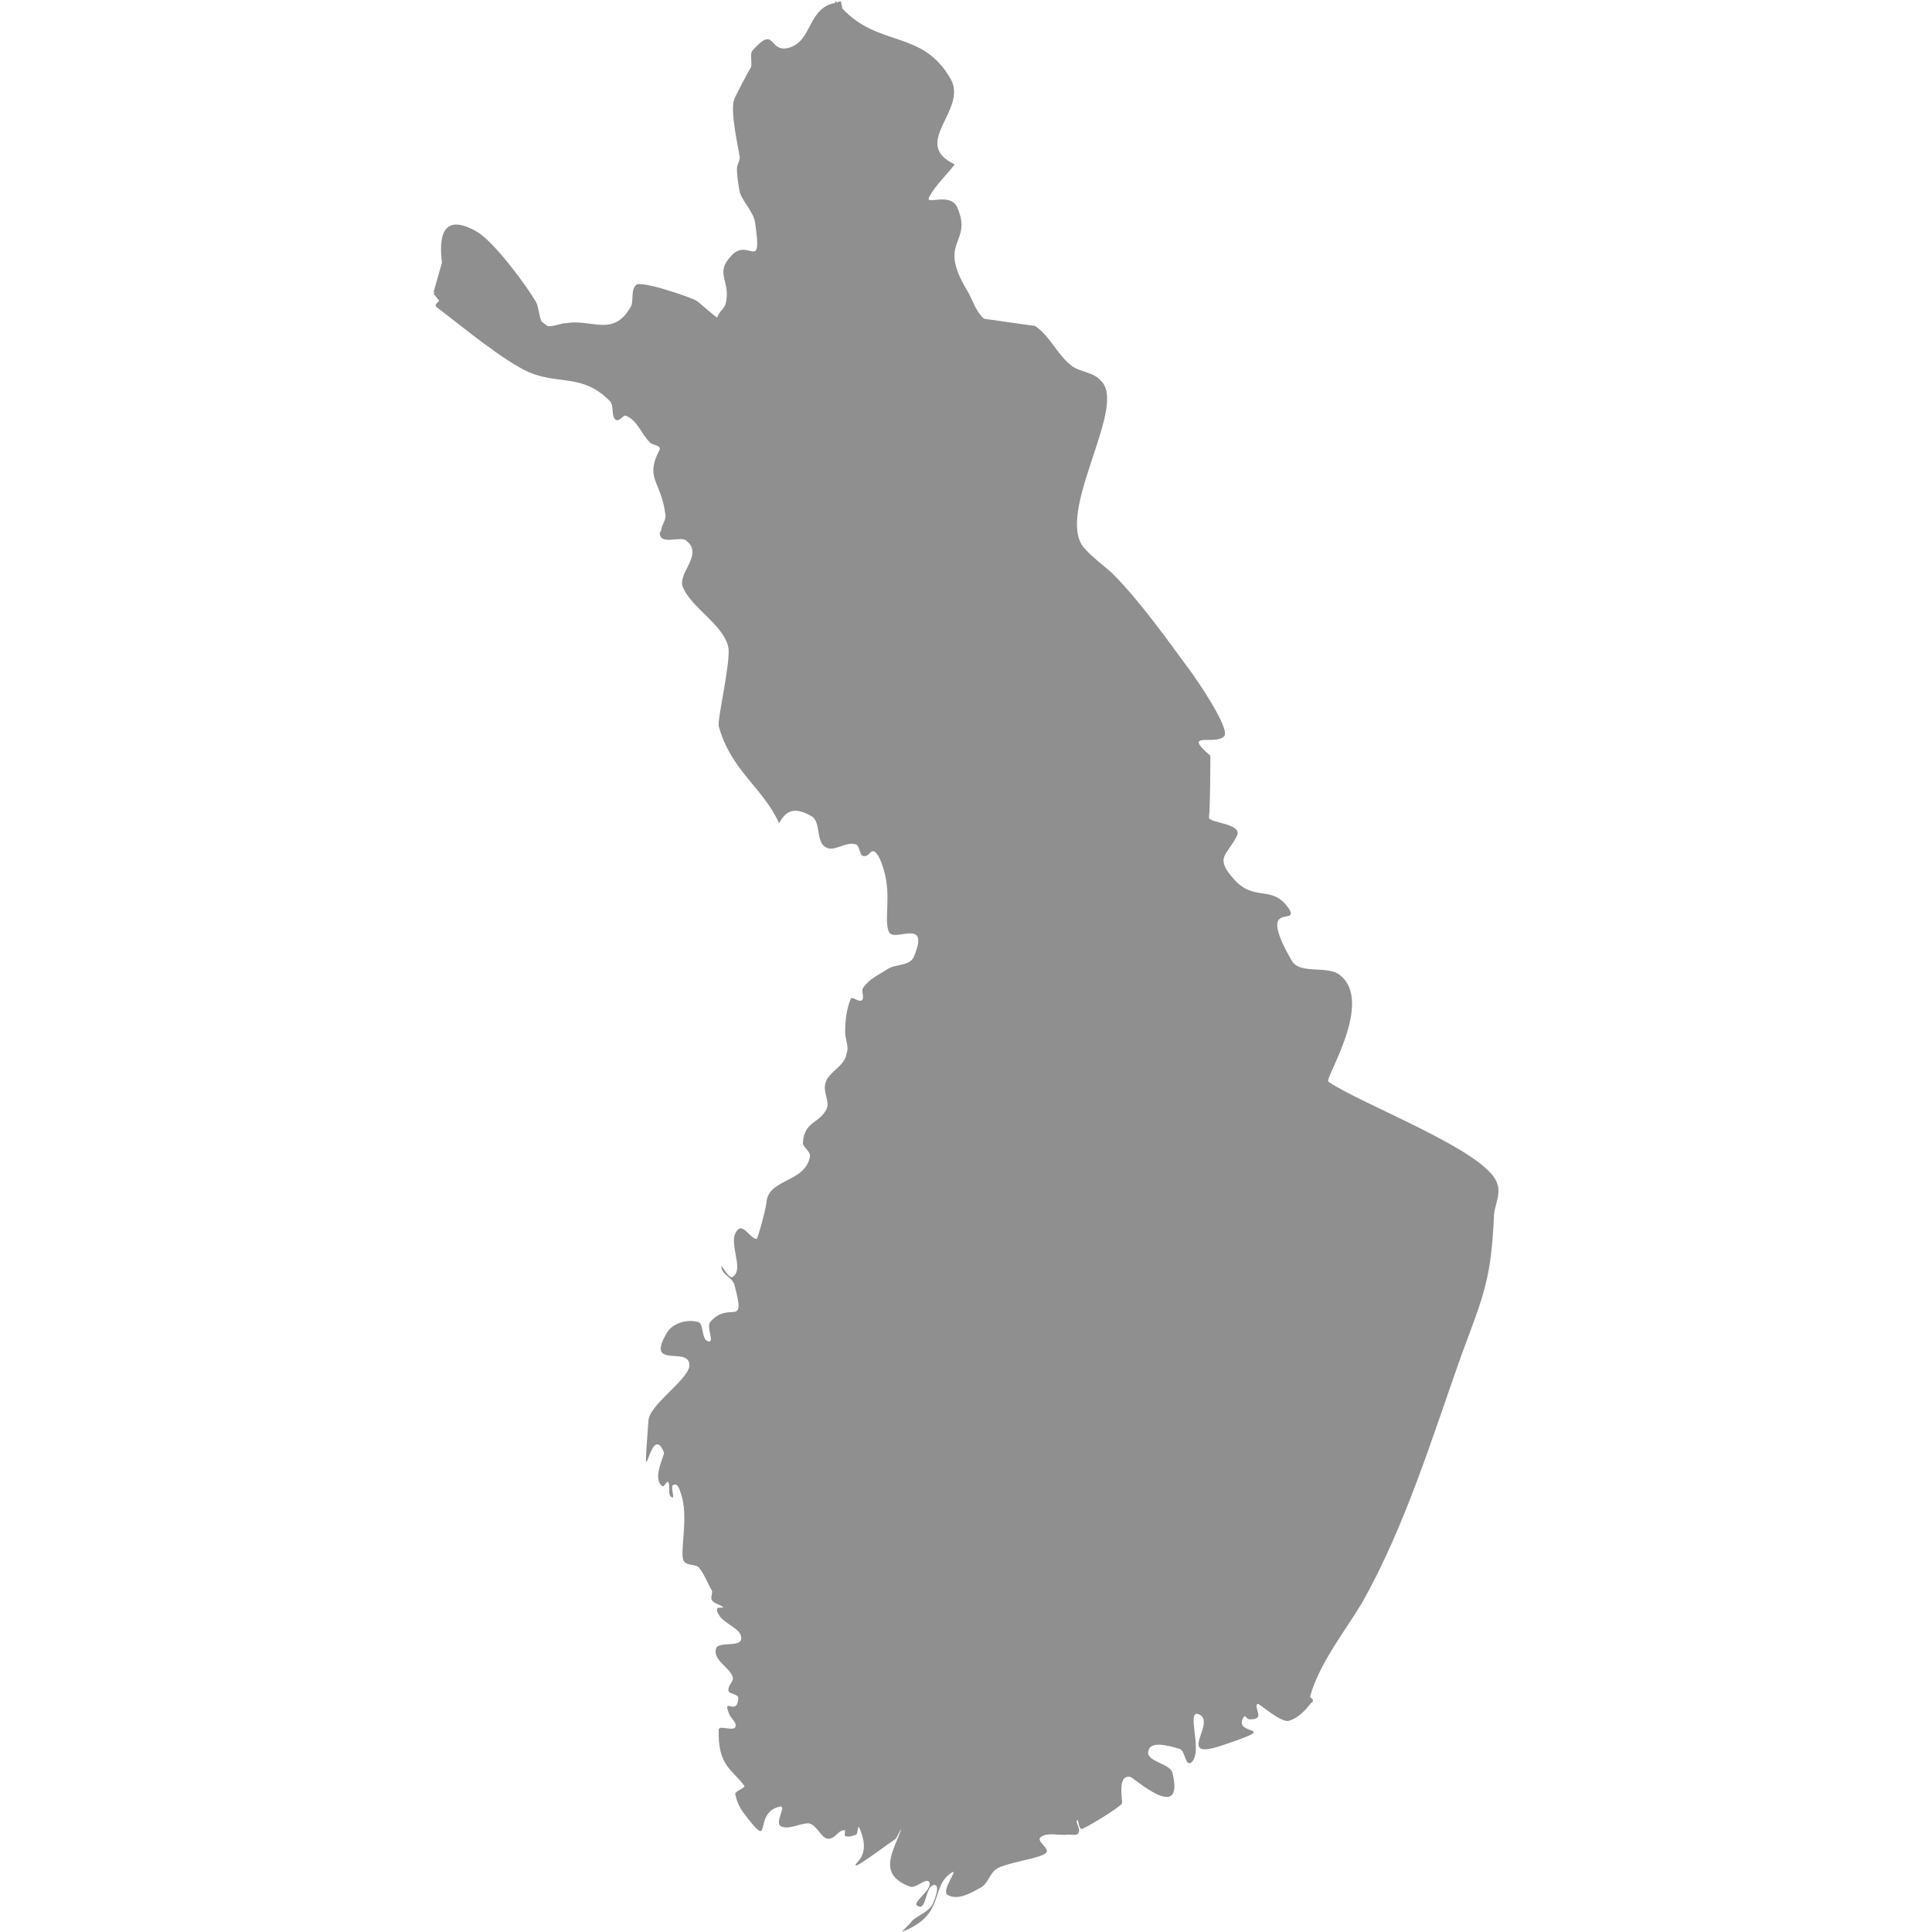 <?xml version="1.0" encoding="utf-8"?>
<!-- Generator: Adobe Illustrator 16.0.0, SVG Export Plug-In . SVG Version: 6.00 Build 0)  -->
<!DOCTYPE svg PUBLIC "-//W3C//DTD SVG 1.1//EN" "http://www.w3.org/Graphics/SVG/1.1/DTD/svg11.dtd">
<svg version="1.1" id="Layer_1" xmlns="http://www.w3.org/2000/svg" xmlns:xlink="http://www.w3.org/1999/xlink" x="0px" y="0px"
	 width="120px" height="120px" viewBox="0 0 120 120" enable-background="new 0 0 120 120" xml:space="preserve">
<path id="fi_1_" fill="#8F8F8F" d="M81.371,105.396c0.524-2.008,2.181-4.099,3.229-5.844c2.703-4.799,4.362-10.296,6.193-15.442
	c1.398-3.753,1.834-4.711,2.007-8.726c0.089-0.613,0.438-1.31,0.176-1.92c-0.699-2.005-8.462-4.888-10.469-6.281
	c-0.263-0.176,2.878-4.974,0.698-6.634c-0.786-0.609-2.443,0-2.967-0.872c-2.268-3.926,0.523-2.093-0.176-3.228
	c-1.047-1.57-2.182-0.349-3.49-1.92c-1.135-1.309-0.348-1.396,0.26-2.618c0.352-0.783-1.744-0.783-1.744-1.134
	c0.089-0.611,0.089-3.75,0.089-3.839c-1.834-1.57,0.349-0.611,0.873-1.222c0.348-0.523-1.833-3.664-2.095-4.013
	c-1.483-2.007-3.14-4.363-4.885-6.108c-0.261-0.261-1.661-1.307-1.923-1.833c-1.305-2.441,2.884-8.636,1.221-10.12
	c-0.434-0.523-1.221-0.523-1.743-0.874c-0.961-0.697-1.395-1.917-2.354-2.528c-0.089,0-3.055-0.437-3.14-0.437
	c-0.523-0.436-0.698-1.135-1.049-1.745c-1.918-3.14,0.351-2.879-0.611-5.147c-0.435-1.048-2.093-0.088-1.744-0.698
	c0.437-0.785,1.047-1.308,1.571-2.006C56.505,8.9,60.17,6.806,59.035,4.886c-1.744-3.054-4.448-1.919-6.718-4.362l-0.086-0.436
	c-0.089,0-0.175,0-0.262,0.086c0-0.086-0.089-0.086-0.089-0.174v0.174c-1.745,0.35-1.395,2.356-2.879,2.793
	c-1.308,0.349-0.784-1.483-2.268,0.174c-0.176,0.262,0,0.698-0.088,1.047c-0.088,0.087-1.047,1.919-1.047,2.007
	c-0.261,0.697,0.262,2.966,0.35,3.577c0,0.262-0.175,0.437-0.175,0.697c0,0.524,0.088,0.961,0.175,1.484
	c0.262,0.699,0.872,1.222,0.959,1.919c0.437,3.055-0.35,0.96-1.396,1.921c-1.221,1.221-0.087,1.57-0.436,3.052
	c-0.087,0.349-0.436,0.524-0.523,0.872c0,0.088-1.135-0.958-1.309-1.046c-0.262-0.173-3.49-1.308-3.751-0.959
	c-0.35,0.349-0.087,1.047-0.35,1.396c-1.047,1.833-2.443,0.698-3.927,0.96c-0.436,0-0.872,0.261-1.221,0.175l-0.35-0.262
	c-0.174-0.35-0.174-0.873-0.348-1.222c-0.611-1.047-2.617-3.751-3.665-4.362c-2.268-1.31-2.356,0.523-2.181,1.917l-0.523,1.834
	h0.086l-0.086,0.087l0.348,0.436c-0.086,0.174-0.437,0.262,0,0.523c1.483,1.134,4.014,3.228,5.584,3.927
	c1.833,0.784,3.316,0.087,4.974,1.745c0.349,0.262,0.087,1.046,0.437,1.222c0.262,0.086,0.435-0.35,0.61-0.262
	c0.698,0.262,0.96,1.135,1.484,1.658c0.174,0.174,0.698,0.174,0.611,0.436c-0.959,1.832,0.087,1.919,0.349,4.015
	c0.087,0.348-0.261,0.696-0.261,1.045l0,0l0,0c-0.087,0.087-0.087,0.087-0.087,0.087l0,0c0,0.874,1.308,0.175,1.658,0.524
	c1.134,0.873-0.699,2.094-0.176,2.966c0.524,1.222,2.619,2.356,2.794,3.752c0.086,1.047-0.699,4.363-0.611,4.799
	c0.784,2.792,2.704,3.752,3.75,6.021c0.35-0.612,0.785-1.136,2.006-0.438c0.612,0.35,0.262,1.572,0.874,1.92
	c0.524,0.348,1.221-0.349,1.833-0.175c0.261,0,0.261,0.523,0.436,0.699c0.524,0.26,0.524-0.785,1.048,0.086
	c0.959,2.008,0.261,3.753,0.61,4.626c0.262,0.783,2.619-0.962,1.57,1.569c-0.262,0.612-1.135,0.437-1.658,0.786
	c-0.522,0.347-1.134,0.607-1.483,1.132c-0.173,0.18,0.088,0.613-0.087,0.786c-0.175,0.173-0.61-0.262-0.696-0.087
	c-0.263,0.611-0.351,1.396-0.351,2.095c0,0.435,0.262,0.874,0.088,1.31c-0.088,0.786-1.134,1.131-1.309,1.83
	c-0.173,0.524,0.262,1.136,0.088,1.57c-0.437,0.959-1.396,0.785-1.484,2.097c-0.087,0.263,0.437,0.524,0.437,0.87
	c-0.262,1.659-2.617,1.396-2.704,2.882c-0.088,0.608-0.524,2.179-0.611,2.267c-0.35,0-0.785-0.872-1.135-0.61
	c-0.785,0.697,0.437,2.442-0.35,2.967c-0.26,0.171-0.785-0.96-0.698-0.611c0,0.438,0.61,0.611,0.785,1.045
	c0.786,2.883-0.261,0.962-1.482,2.359c-0.263,0.347,0.262,1.22-0.088,1.22c-0.522-0.089-0.261-1.135-0.698-1.22
	c-0.697-0.176-1.57,0.085-1.919,0.696c-1.396,2.356,1.57,0.696,1.396,2.096c-0.173,0.87-2.443,2.354-2.53,3.312
	c-0.437,5.76,0.087-0.172,0.96,2.006c0.086,0.089-0.787,1.661-0.087,2.097c0.087,0.087,0.261-0.35,0.349-0.262
	c0.174,0.262-0.088,0.871,0.262,0.959c0.173,0.089-0.175-0.785,0.086-0.785c0.262-0.086,0.349,0.262,0.436,0.524
	c0.524,1.396-0.087,3.663,0.174,4.186c0.176,0.352,0.699,0.176,0.96,0.438c0.35,0.438,0.524,0.962,0.787,1.396
	c0.086,0.174-0.087,0.436,0,0.611c0.175,0.261,0.523,0.261,0.697,0.437c0.088,0.086-0.349,0-0.349,0.086
	c-0.087,0.176,0.088,0.35,0.174,0.522c0.436,0.524,1.397,0.787,1.308,1.397c-0.087,0.523-1.482,0.086-1.569,0.61
	c-0.175,0.698,0.873,1.135,1.046,1.745c0.087,0.263-0.349,0.525-0.26,0.875c0.086,0.172,0.61,0.172,0.61,0.434
	c-0.088,1.135-0.96-0.088-0.61,0.872c0.086,0.349,0.522,0.61,0.435,0.873c-0.087,0.35-0.959-0.088-1.045,0.175
	c-0.088,2.269,0.871,2.529,1.57,3.489c0.174,0.176-0.699,0.351-0.525,0.613c0.087,0.435,0.262,0.784,0.525,1.132
	c1.919,2.532,0.436-0.087,2.269-0.436c0.349,0-0.35,0.959,0,1.222c0.522,0.261,1.134-0.174,1.745-0.174
	c0.522,0.087,0.784,0.96,1.221,0.96c0.436,0,0.611-0.525,0.959-0.525c0.175-0.088,0,0.263,0.087,0.351
	c0.261,0.086,0.438,0,0.699-0.088c0.087-0.089,0.087-0.61,0.174-0.438c0.872,1.921-0.522,2.27-0.174,2.356
	c0.174,0,2.181-1.483,2.442-1.656c0.088-0.089,0.262-0.525,0.349-0.613l0,0c-0.435,1.311-1.569,2.793,0.524,3.578
	c0.349,0.175,1.047-0.61,1.221-0.262c0.176,0.524-1.221,1.312-0.697,1.484c0.523,0.261,0.436-1.223,0.959-1.312
	c0.437-0.085,0.089,0.875-0.086,1.225c-0.262,0.438-0.787,0.609-1.222,0.959c-0.175,0.262-0.873,0.872-0.611,0.699
	c2.704-1.049,1.657-2.794,3.053-3.665c0.438-0.262-0.697,1.134-0.262,1.396c0.61,0.349,1.397-0.088,2.009-0.437
	c0.437-0.177,0.609-0.873,0.96-1.135c0.523-0.436,2.877-0.697,3.14-1.046c0.262-0.262-0.609-0.699-0.35-0.961
	c0.438-0.349,1.135-0.086,1.745-0.174c0.176,0,0.521,0.088,0.61-0.089c0.173-0.262-0.172-0.608-0.089-0.784
	c0.089-0.174,0.089,0.436,0.262,0.522c0.09,0.088,2.358-1.307,2.532-1.568c0.089-0.088-0.348-1.834,0.524-1.66
	c0.172,0,3.4,2.969,2.617-0.262c-0.176-0.608-1.745-0.696-1.483-1.395c0.176-0.61,1.308-0.261,1.921-0.088
	c0.346,0.088,0.346,1.048,0.696,0.874c0.872-0.611-0.434-3.578,0.611-2.966c0.871,0.608-1.484,2.791,1.222,1.919
	c4.188-1.396,0.609-0.524,1.482-1.833c0.086-0.086,0.175,0.174,0.348,0.174c0.177,0,0.438,0,0.524-0.174
	c0.089-0.174-0.262-0.785,0-0.785c0.089,0,1.483,1.222,1.92,1.045c0.611-0.174,1.047-0.695,1.397-1.132
	c0.086,0,0.086-0.088,0.086-0.174L81.371,105.396L81.371,105.396z"/>
</svg>
